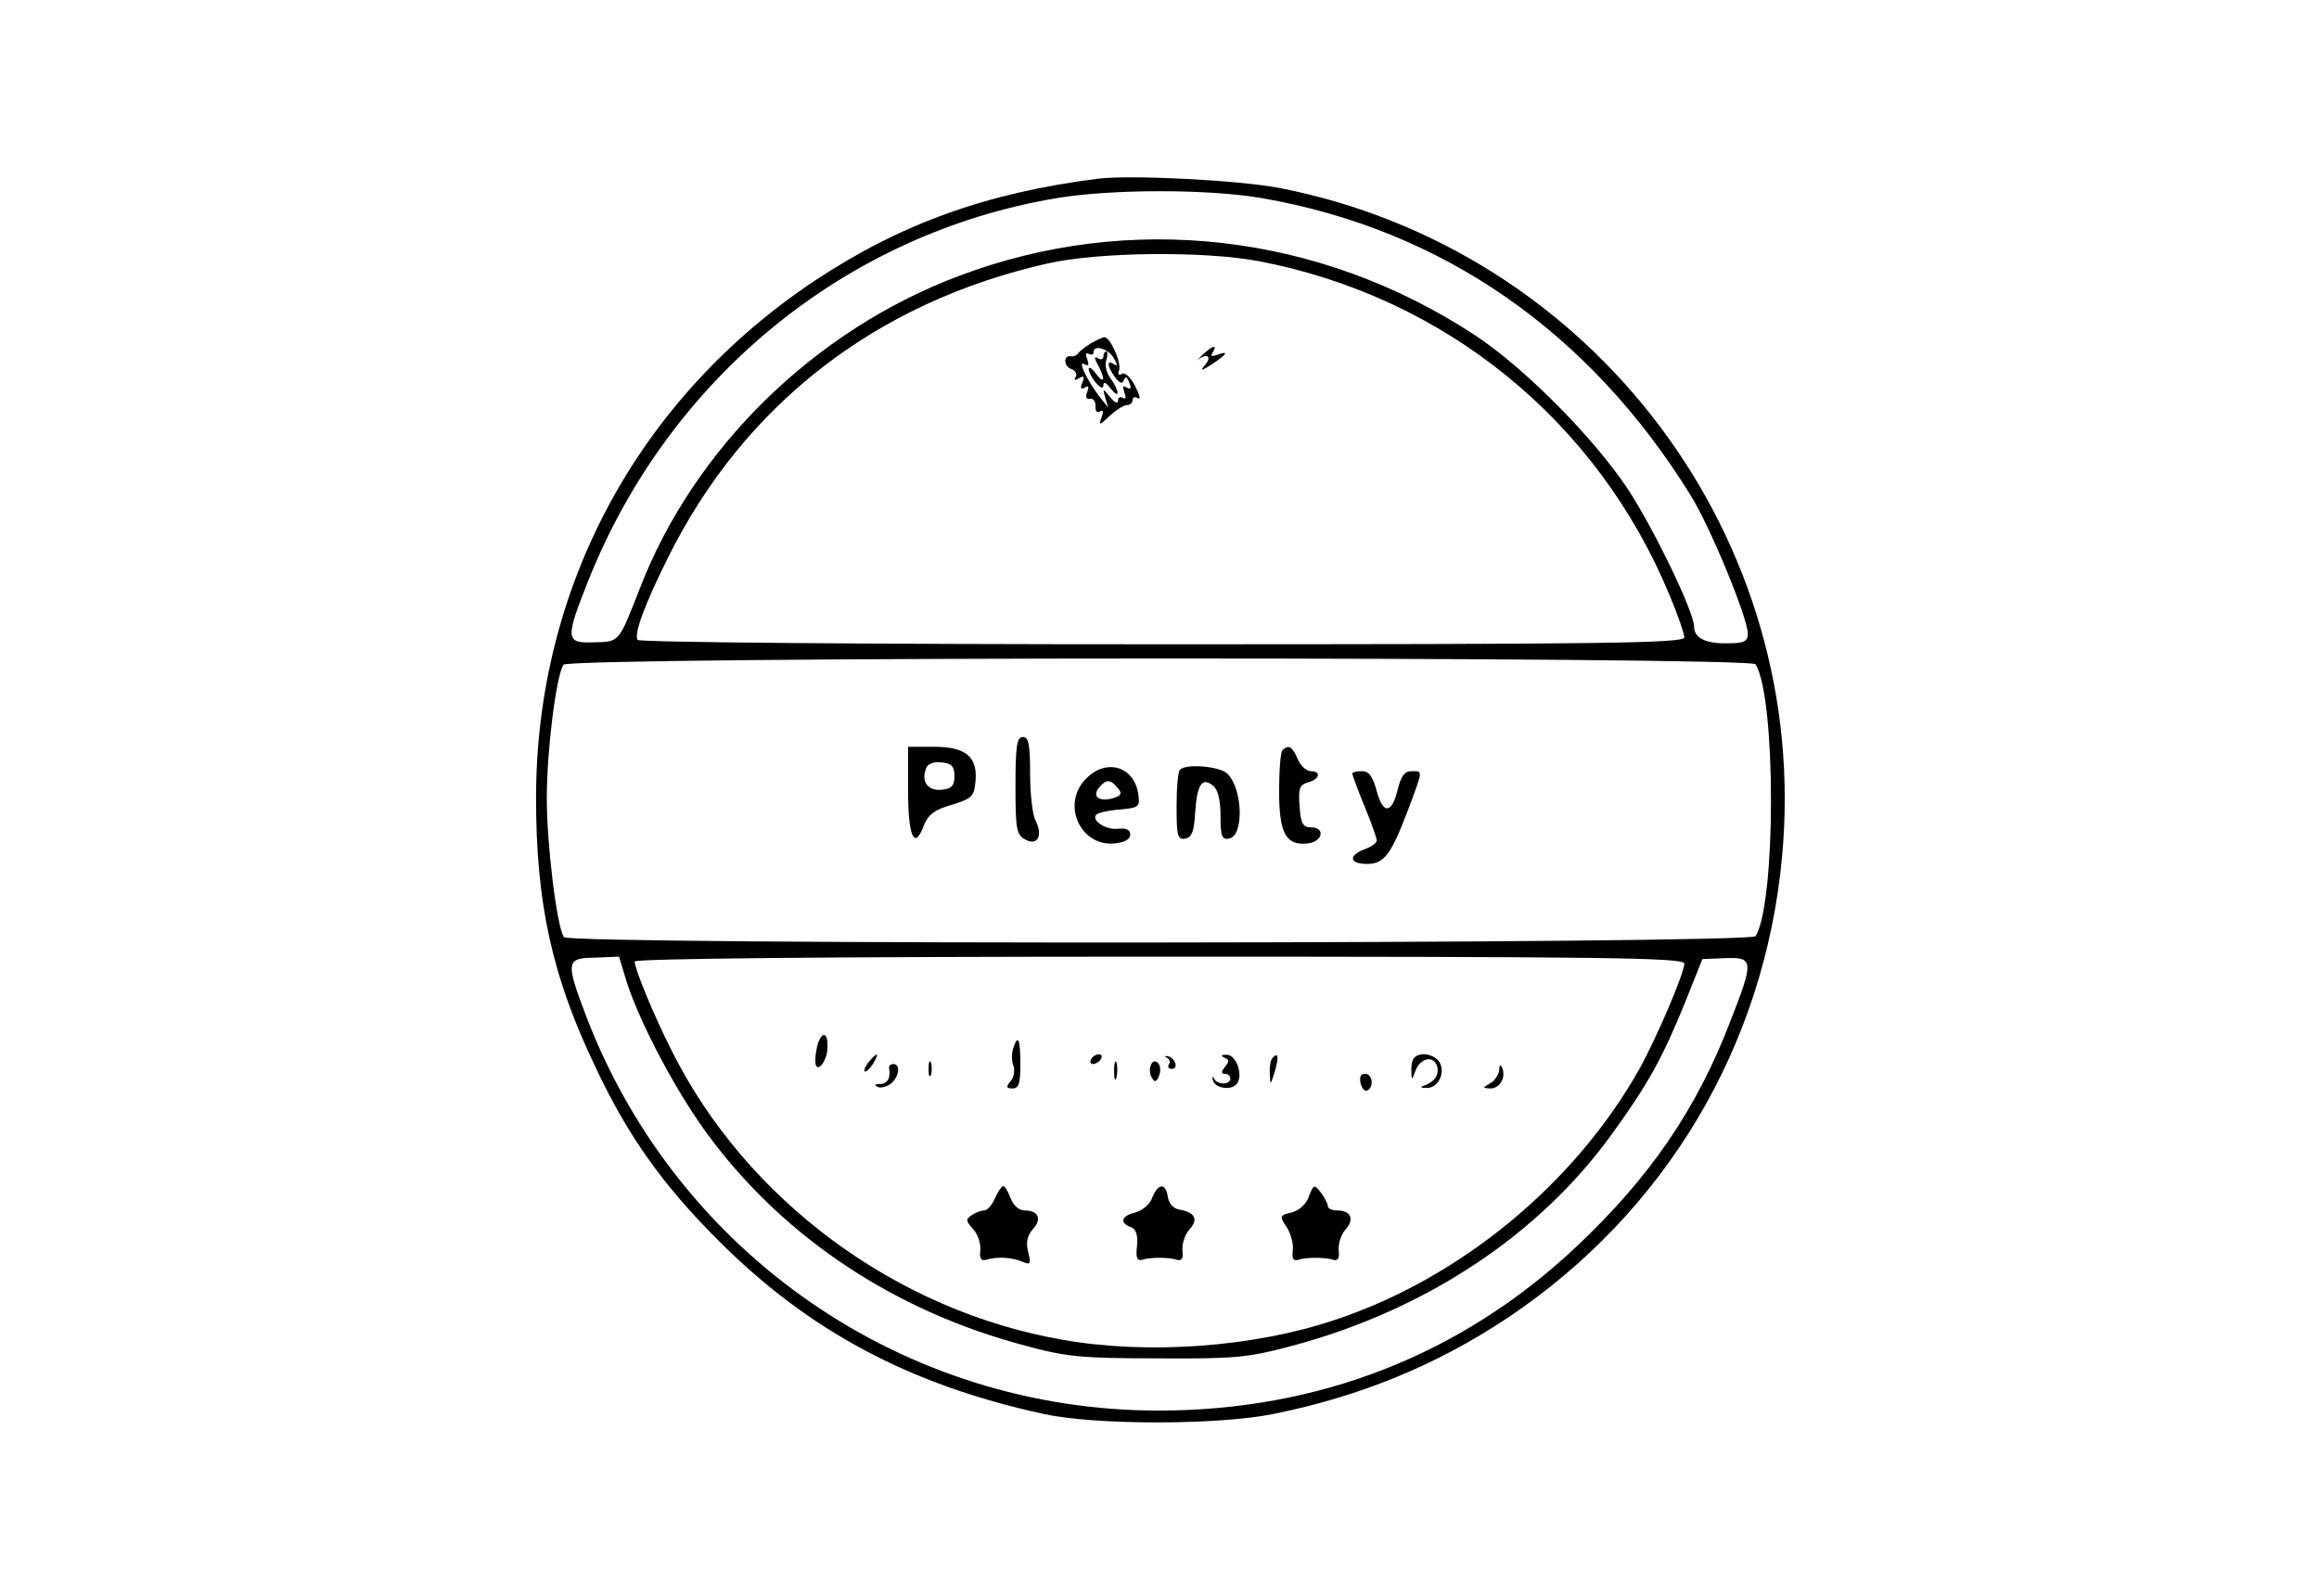 <?xml version="1.0" standalone="no"?>
<!DOCTYPE svg PUBLIC "-//W3C//DTD SVG 20010904//EN"
 "http://www.w3.org/TR/2001/REC-SVG-20010904/DTD/svg10.dtd">
<svg version="1.0" xmlns="http://www.w3.org/2000/svg"
 width="475pt" height="327pt" viewBox="0 0 475 327"
 preserveAspectRatio="xMidYMid meet">

<g transform="translate(0,327) scale(0.1,-0.1)"
fill="#000000" stroke="none">
<path d="M2250 2904 c-230 -29 -406 -93 -581 -209 -362 -241 -571 -629 -571
-1060 0 -217 33 -366 122 -552 66 -140 137 -240 250 -353 185 -186 392 -297
668 -357 105 -23 356 -23 470 0 179 36 336 101 480 197 323 216 526 556 562
943 62 652 -386 1247 -1030 1372 -85 16 -303 27 -370 19z m335 -40 c369 -64
671 -274 878 -609 40 -64 117 -251 117 -283 0 -16 -7 -20 -42 -20 -44 -1 -68
11 -68 34 0 30 -81 198 -135 281 -71 107 -214 251 -315 317 -317 208 -705 253
-1055 121 -296 -111 -544 -353 -655 -642 -43 -110 -41 -108 -94 -109 -58 -2
-59 6 -10 129 166 414 528 709 958 781 113 19 312 19 421 0z m-7 -129 c382
-73 694 -327 842 -685 17 -40 30 -79 30 -86 0 -12 -173 -14 -1069 -14 -618 0
-1072 4 -1075 9 -8 12 15 74 63 170 156 313 426 522 776 601 104 24 321 26
433 5z m1018 -826 c42 -68 42 -489 0 -557 -10 -16 -2431 -18 -2441 -2 -15 24
-35 191 -35 285 0 97 19 249 34 273 10 17 2432 17 2442 1z m-2312 -652 c29
-88 104 -230 172 -320 155 -206 379 -354 644 -424 84 -23 116 -26 270 -26 160
-1 184 1 278 26 272 73 505 227 654 434 74 102 104 157 149 268 l36 90 47 2
c58 2 59 -5 10 -130 -69 -180 -165 -320 -316 -462 -235 -221 -527 -335 -855
-335 -521 0 -985 320 -1172 807 -43 114 -42 120 18 121 l49 2 16 -53z m2166
39 c0 -20 -57 -153 -92 -216 -132 -235 -367 -429 -623 -514 -166 -56 -383 -72
-558 -41 -341 59 -648 286 -801 592 -37 73 -76 168 -76 183 0 6 393 10 1075
10 901 0 1075 -2 1075 -14z"/>
<path d="M2235 2567 c-11 -7 -23 -16 -26 -20 -3 -5 -10 -8 -15 -7 -16 3 -16
-20 0 -26 9 -3 13 -11 9 -17 -4 -6 -1 -7 7 -2 10 6 12 4 7 -9 -5 -11 -3 -15 5
-10 8 5 9 2 5 -9 -4 -10 -2 -16 6 -14 7 1 11 -6 11 -15 -1 -10 3 -15 9 -11 7
4 8 0 3 -13 -6 -16 -4 -16 17 4 13 12 29 22 35 22 7 0 12 5 12 11 0 5 5 7 11
3 6 -3 3 8 -6 25 -9 18 -21 29 -27 25 -6 -4 -9 -1 -6 7 6 15 -18 69 -30 68 -4
0 -16 -6 -27 -12z m47 -32 c8 -13 7 -16 -1 -11 -15 10 -13 -5 3 -27 10 -13 15
-14 18 -6 3 9 7 7 11 -5 5 -11 3 -15 -5 -10 -8 5 -9 2 -5 -10 4 -10 3 -15 -3
-11 -6 3 -10 1 -10 -6 0 -7 -7 -4 -16 7 -15 19 -16 19 -10 -1 l6 -20 -16 20
c-26 33 -48 78 -33 69 9 -5 10 -2 6 10 -4 10 -3 15 3 11 6 -3 10 -2 10 4 0 16
32 6 42 -14z"/>
<path d="M2260 2539 c0 -5 -5 -7 -11 -3 -8 5 -8 1 0 -14 16 -30 13 -40 -4 -18
-8 11 -15 16 -15 10 1 -16 30 -50 30 -34 0 9 5 7 15 -6 8 -10 14 -14 14 -9 0
6 -6 19 -14 29 -8 11 -13 28 -9 38 3 10 3 18 0 18 -3 0 -6 -5 -6 -11z"/>
<path d="M2463 2543 c-10 -10 -14 -15 -9 -10 18 14 29 7 15 -10 -12 -14 -10
-14 14 1 31 21 35 28 10 19 -11 -4 -14 -3 -9 5 10 17 1 15 -21 -5z"/>
<path d="M2080 1660 c0 -89 2 -100 20 -110 25 -14 37 8 21 39 -6 11 -11 54
-11 95 0 61 -3 76 -15 76 -12 0 -15 -18 -15 -100z"/>
<path d="M1860 1651 c0 -95 13 -124 32 -73 9 23 22 33 57 43 42 13 46 17 49
47 5 51 -19 72 -85 72 l-53 0 0 -89z m95 29 c0 -20 -6 -26 -26 -28 -28 -3 -43
16 -32 44 3 9 15 14 32 12 20 -2 26 -8 26 -28z"/>
<path d="M2627 1733 c-4 -3 -7 -41 -7 -84 0 -87 14 -112 59 -107 31 4 36 33 6
33 -16 0 -21 8 -23 43 -3 37 0 44 17 49 24 6 28 23 6 23 -9 0 -21 11 -27 25
-11 26 -19 30 -31 18z"/>
<path d="M2225 1675 c-52 -51 -13 -140 58 -133 20 2 32 8 32 18 0 10 -8 14
-26 12 -29 -3 -61 24 -38 32 8 3 30 7 49 8 31 3 35 6 32 27 -6 60 -65 79 -107
36z m64 -19 c10 -11 8 -16 -8 -21 -29 -9 -45 3 -30 21 15 18 23 18 38 0z"/>
<path d="M2417 1693 c-4 -3 -7 -37 -7 -75 0 -61 2 -69 18 -66 13 2 18 15 20
53 4 58 14 74 37 55 10 -8 15 -30 15 -62 0 -42 3 -49 18 -46 30 6 28 101 -4
133 -15 15 -85 21 -97 8z"/>
<path d="M2770 1685 c0 -3 11 -33 25 -67 14 -34 25 -65 25 -70 0 -5 -11 -13
-25 -18 -34 -13 -31 -30 5 -30 35 0 49 18 85 113 30 81 30 77 6 77 -14 0 -21
-10 -28 -37 -12 -51 -30 -52 -43 -4 -8 30 -16 41 -30 41 -11 0 -20 -2 -20 -5z"/>
<path d="M1676 1134 c-3 -9 -6 -25 -6 -37 0 -31 25 -3 25 28 1 28 -10 33 -19
9z"/>
<path d="M2075 1121 c-3 -10 -3 -26 1 -35 3 -9 1 -23 -6 -31 -10 -12 -9 -15 4
-15 13 0 16 11 16 50 0 52 -5 63 -15 31z"/>
<path d="M1780 1095 c-7 -9 -11 -17 -9 -20 3 -2 10 5 17 15 14 24 10 26 -8 5z"/>
<path d="M2235 1100 c-3 -5 -2 -10 4 -10 5 0 13 5 16 10 3 6 2 10 -4 10 -5 0
-13 -4 -16 -10z"/>
<path d="M2390 1103 c5 -2 8 -9 4 -14 -3 -5 0 -9 6 -9 15 0 7 23 -8 26 -7 1
-8 0 -2 -3z"/>
<path d="M2508 1103 c10 -4 10 -8 1 -19 -8 -10 -8 -14 0 -14 6 0 11 -4 11 -10
0 -13 -27 -13 -33 0 -3 6 -4 5 -3 -2 3 -17 35 -23 48 -10 16 16 1 62 -20 61
-11 0 -12 -2 -4 -6z"/>
<path d="M2607 1103 c-4 -3 -7 -18 -6 -32 1 -26 1 -25 10 3 9 31 7 41 -4 29z"/>
<path d="M2897 1103 c-4 -3 -7 -16 -6 -27 0 -20 1 -20 9 2 10 24 35 30 43 9 6
-17 -3 -32 -23 -40 -12 -4 -12 -6 2 -6 23 -1 39 30 27 52 -10 17 -40 23 -52
10z"/>
<path d="M1902 1080 c0 -14 2 -19 5 -12 2 6 2 18 0 25 -3 6 -5 1 -5 -13z"/>
<path d="M2282 1075 c0 -16 2 -22 5 -12 2 9 2 23 0 30 -3 6 -5 -1 -5 -18z"/>
<path d="M2357 1087 c-3 -7 -2 -19 3 -26 5 -9 9 -8 14 5 4 9 3 21 -2 26 -6 6
-12 4 -15 -5z"/>
<path d="M1821 1083 c4 -22 -3 -33 -18 -34 -12 0 -13 -2 -5 -6 7 -3 19 1 27 7
17 14 20 40 5 40 -5 0 -9 -3 -9 -7z"/>
<path d="M3071 1078 c-1 -9 -9 -22 -18 -27 -17 -10 -17 -10 0 -11 19 0 32 22
24 42 -4 8 -6 7 -6 -4z"/>
<path d="M2787 1050 c3 -11 9 -17 14 -14 14 8 10 34 -5 34 -9 0 -12 -7 -9 -20z"/>
<path d="M2038 815 c-6 -14 -16 -25 -22 -25 -6 0 -18 -4 -26 -10 -12 -8 -12
-11 3 -28 10 -10 16 -30 15 -43 -2 -17 1 -23 12 -20 23 7 53 5 74 -4 17 -7 18
-5 12 20 -5 19 -2 33 9 46 20 21 12 39 -16 39 -12 0 -23 10 -29 25 -5 14 -12
25 -15 25 -3 0 -11 -11 -17 -25z"/>
<path d="M2360 816 c-4 -13 -20 -26 -34 -30 -29 -7 -34 -21 -10 -30 11 -4 15
-16 13 -38 -3 -25 0 -32 11 -29 8 3 24 4 35 4 11 0 27 -1 35 -4 11 -3 14 3 12
20 -1 13 5 32 15 43 18 20 11 34 -22 40 -12 2 -21 13 -23 26 -4 29 -20 28 -32
-2z"/>
<path d="M2681 819 c-5 -16 -20 -29 -35 -33 -25 -6 -26 -7 -10 -31 8 -13 14
-34 12 -47 -2 -17 1 -22 12 -19 8 3 24 4 35 4 11 0 27 -1 35 -4 11 -3 14 3 12
20 -1 13 5 32 14 42 19 21 11 39 -17 39 -10 0 -19 4 -19 8 0 5 -6 17 -14 28
-14 18 -15 18 -25 -7z"/>
</g>
</svg>
